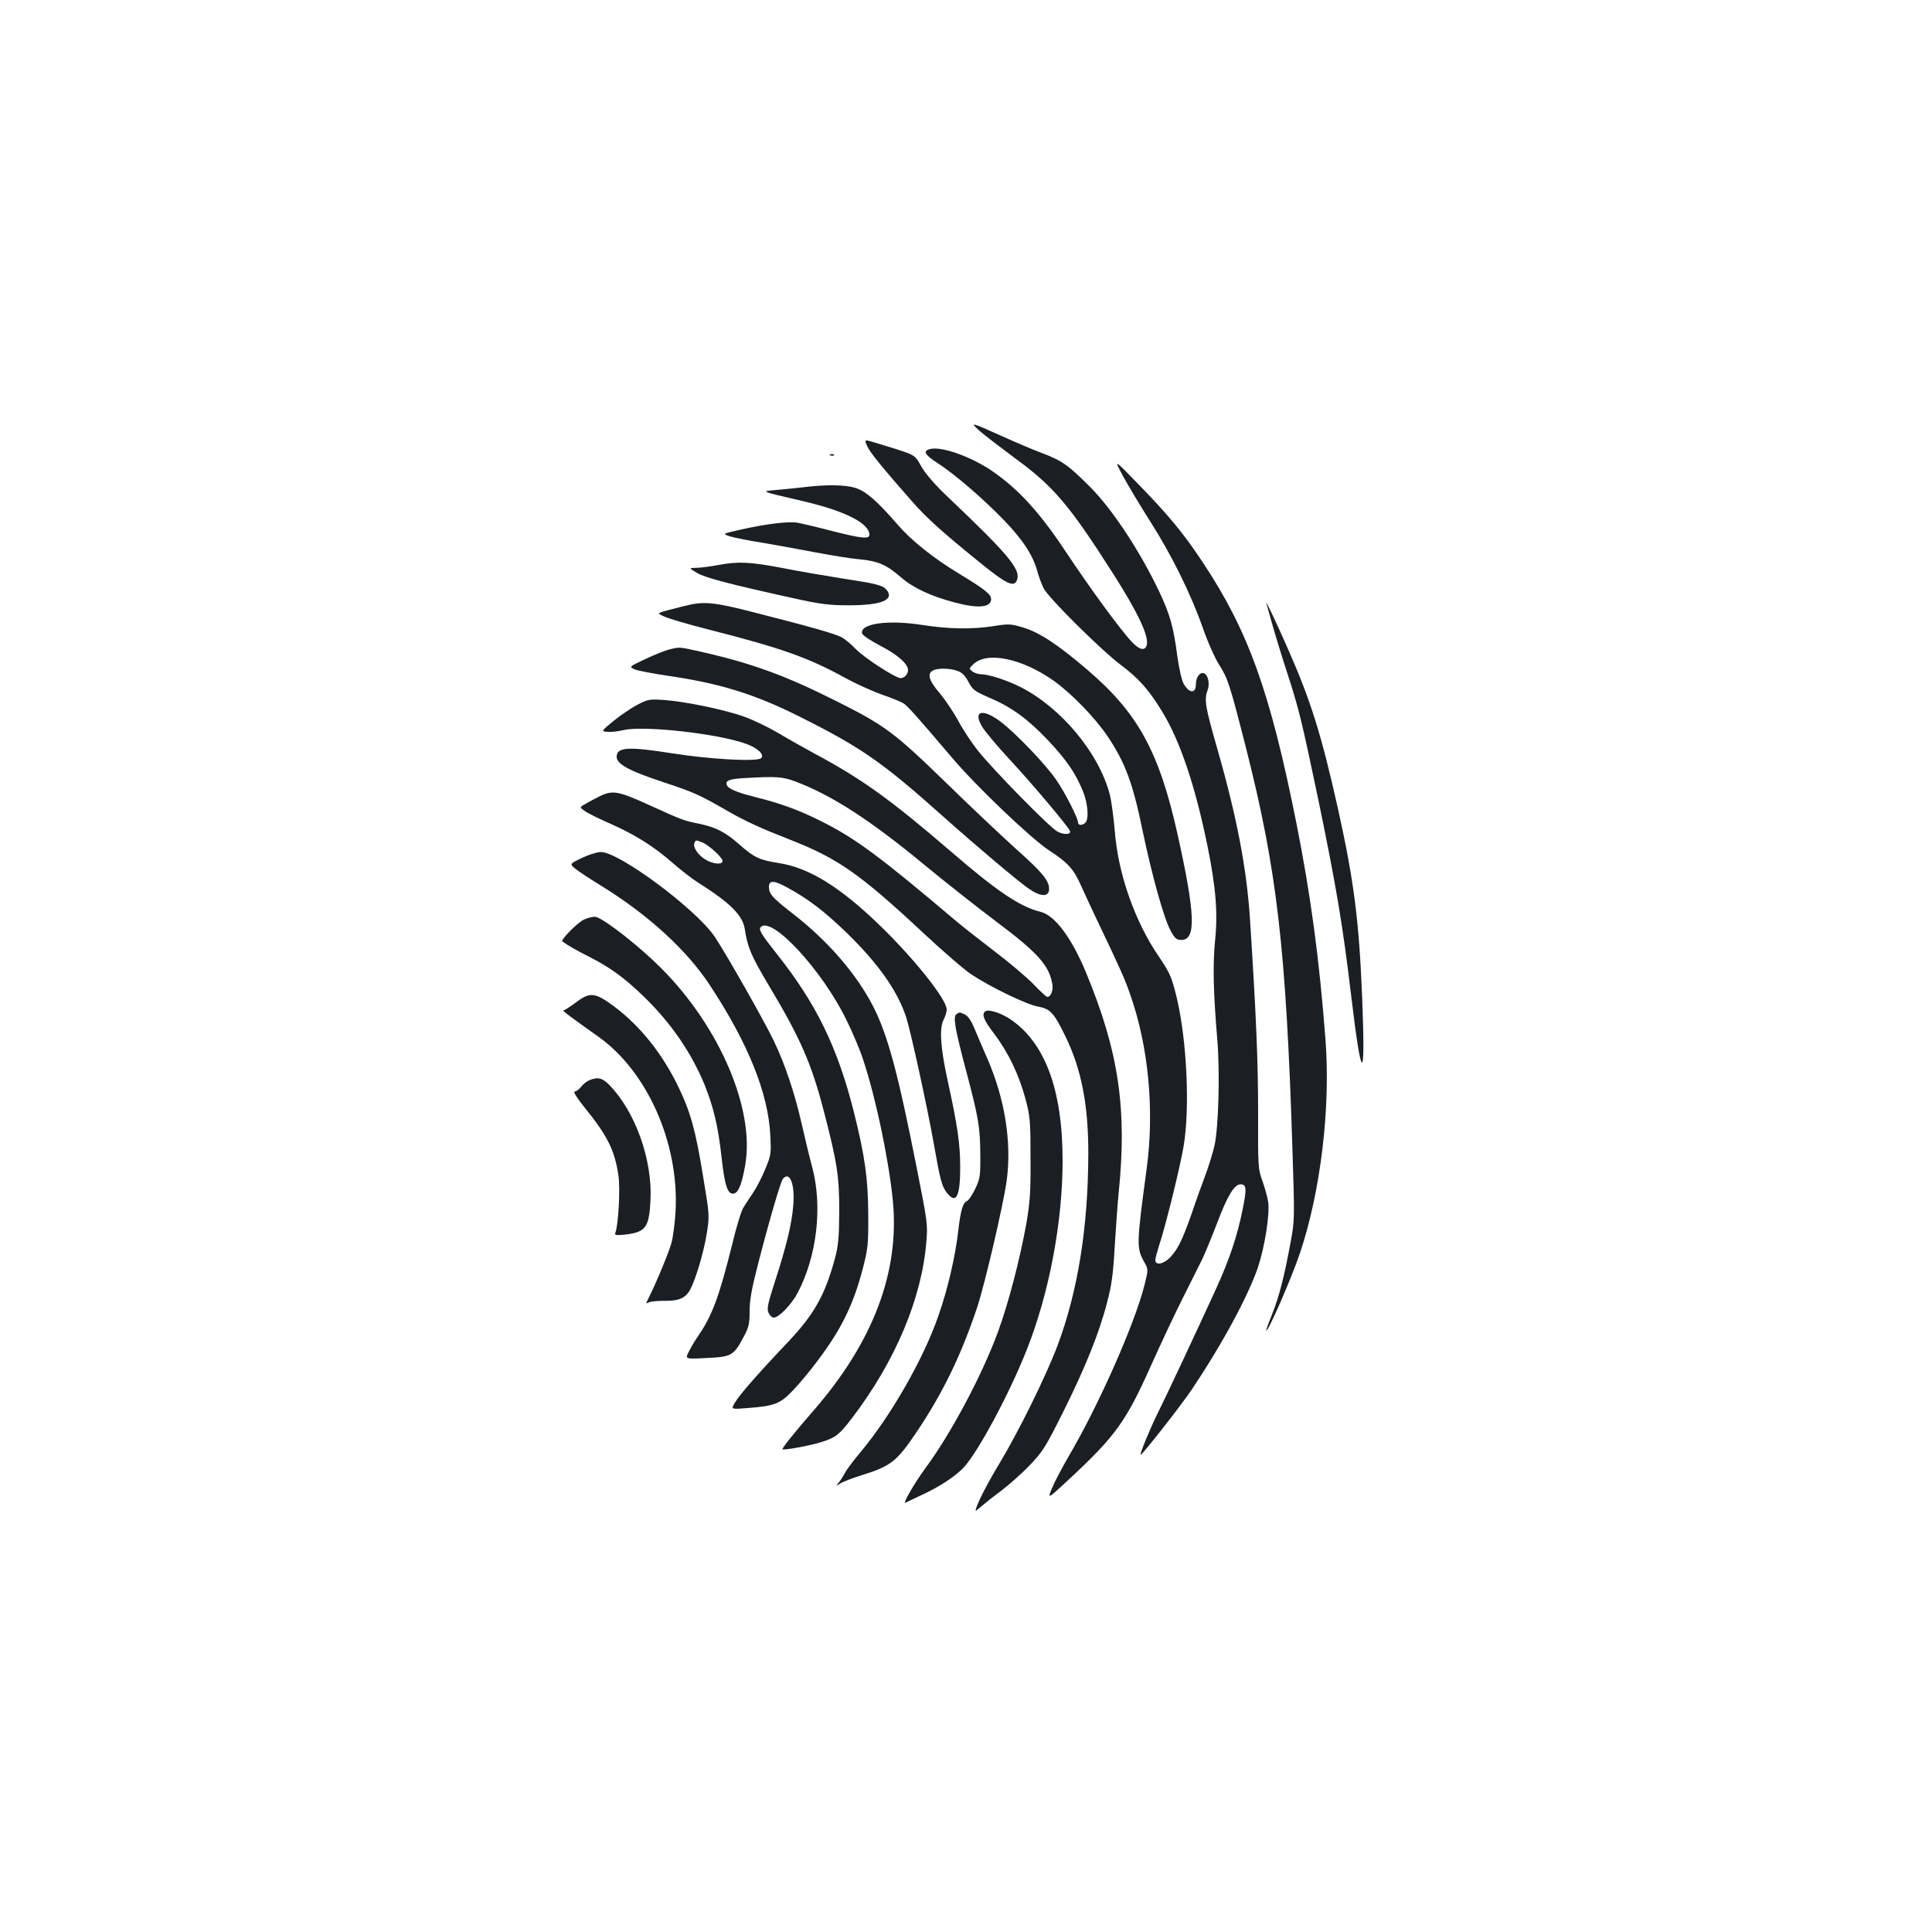 <?xml version="1.0" standalone="no"?>
<!DOCTYPE svg PUBLIC "-//W3C//DTD SVG 20010904//EN"
 "http://www.w3.org/TR/2001/REC-SVG-20010904/DTD/svg10.dtd">
<svg version="1.0" xmlns="http://www.w3.org/2000/svg"
 width="1000pt" height="1000pt" viewBox="0 0 1000 1000"
 preserveAspectRatio="xMidYMid meet">
<g transform="translate(0,1000) scale(0.1,-0.1)"
fill="#1b1f23" stroke="none">
<path d="M5070 7770 c25 -22 106 -84 180 -139 203 -148 283 -242 512 -601 131
-206 187 -326 173 -371 -10 -29 -37 -23 -77 19 -57 60 -214 274 -342 467 -132
199 -241 320 -375 413 -108 76 -266 133 -326 118 -40 -10 -30 -29 38 -73 91
-59 238 -186 347 -299 97 -102 148 -180 170 -264 7 -25 21 -63 32 -85 25 -50
297 -320 401 -398 93 -70 145 -129 214 -243 92 -152 169 -380 233 -693 44
-217 54 -349 39 -492 -12 -123 -9 -266 12 -514 14 -168 6 -453 -15 -545 -8
-36 -29 -103 -46 -150 -18 -47 -50 -136 -71 -199 -49 -139 -72 -186 -112 -229
-34 -35 -77 -44 -77 -14 0 9 9 42 19 74 32 94 109 406 127 513 34 198 17 550
-35 770 -27 110 -35 128 -93 214 -125 183 -211 429 -228 651 -6 69 -17 152
-25 185 -56 217 -253 453 -465 560 -70 35 -163 65 -202 65 -13 0 -33 6 -44 14
-19 15 -19 15 2 36 70 71 254 33 420 -85 92 -66 215 -193 278 -288 91 -136
130 -242 181 -491 47 -225 109 -449 143 -511 23 -43 31 -50 57 -50 77 0 72
133 -20 547 -96 430 -206 629 -469 853 -152 130 -245 191 -330 217 -64 19 -74
20 -155 7 -112 -17 -230 -15 -366 6 -178 28 -323 8 -313 -43 2 -10 41 -36 92
-63 90 -46 146 -95 146 -127 0 -22 -19 -42 -38 -42 -27 0 -187 104 -232 150
-25 26 -58 54 -75 62 -34 18 -160 54 -447 127 -212 55 -266 60 -363 35 -161
-41 -148 -35 -107 -55 20 -10 125 -41 232 -68 373 -95 515 -145 705 -250 55
-30 141 -69 192 -87 50 -17 101 -38 113 -47 19 -13 73 -73 247 -278 127 -150
410 -420 505 -482 95 -62 125 -95 162 -178 13 -29 47 -103 76 -164 132 -277
151 -319 179 -400 96 -271 127 -602 86 -905 -53 -393 -53 -410 -12 -483 21
-38 21 -38 0 -122 -52 -202 -235 -615 -387 -875 -37 -63 -78 -141 -91 -173
-24 -58 -24 -58 87 45 243 226 296 300 427 593 52 116 126 273 165 350 38 77
83 165 98 196 15 31 50 116 78 189 54 143 89 200 121 200 31 0 33 -22 10 -134
-27 -133 -67 -254 -135 -403 -100 -219 -263 -567 -305 -650 -39 -79 -94 -213
-87 -213 9 0 211 258 264 337 159 237 292 484 343 633 36 109 62 275 53 339
-4 25 -17 74 -30 109 -22 60 -23 72 -22 355 0 261 -10 501 -42 998 -17 264
-68 530 -170 886 -61 213 -68 251 -50 299 13 34 4 80 -18 89 -21 8 -42 -20
-42 -56 0 -50 -34 -49 -63 1 -10 17 -24 78 -33 142 -20 154 -38 217 -94 336
-101 212 -243 427 -359 543 -114 114 -145 135 -248 174 -48 18 -142 58 -208
88 -162 73 -167 74 -115 27z m-113 -1243 c23 -8 40 -26 56 -57 21 -40 32 -48
103 -79 119 -50 202 -111 306 -220 97 -103 144 -170 184 -268 25 -62 31 -142
12 -161 -16 -16 -38 -15 -38 1 0 22 -67 154 -112 219 -53 79 -214 247 -292
305 -92 68 -142 53 -92 -29 14 -24 77 -99 141 -168 110 -118 306 -350 313
-371 7 -19 -32 -21 -65 -3 -40 21 -326 313 -411 418 -31 39 -77 108 -101 153
-24 45 -68 110 -97 145 -56 65 -66 100 -36 117 23 14 89 13 129 -2z"/>
<path d="M4489 7690 c14 -32 80 -113 236 -290 70 -80 157 -158 330 -298 160
-131 198 -148 211 -97 13 53 -58 136 -352 415 -72 68 -123 126 -145 165 -38
66 -21 57 -240 124 -56 17 -56 17 -40 -19z"/>
<path d="M4298 7643 c7 -3 16 -2 19 1 4 3 -2 6 -13 5 -11 0 -14 -3 -6 -6z"/>
<path d="M5813 7535 c27 -49 89 -153 138 -230 111 -173 213 -379 274 -553 26
-75 64 -160 86 -194 44 -69 54 -99 138 -428 161 -634 208 -1040 241 -2090 11
-341 11 -359 -9 -465 -34 -184 -59 -282 -95 -373 -19 -47 -34 -88 -32 -89 9
-9 134 279 176 405 106 319 157 745 131 1097 -32 419 -76 748 -151 1125 -136
681 -249 995 -485 1350 -100 151 -177 244 -338 409 -122 126 -122 126 -74 36z"/>
<path d="M4175 7480 c-33 -4 -98 -11 -145 -15 -96 -9 -108 -4 135 -61 211 -50
335 -113 335 -172 0 -23 -41 -19 -183 17 -84 22 -170 42 -192 46 -49 7 -169
-8 -294 -37 -94 -21 -94 -21 -50 -35 24 -7 98 -22 164 -32 66 -11 190 -34 275
-50 85 -16 189 -33 230 -36 95 -9 140 -29 213 -93 65 -56 155 -98 281 -131
120 -32 186 -25 186 18 0 25 -33 51 -165 131 -137 83 -250 174 -322 258 -103
119 -163 171 -217 187 -51 16 -147 17 -251 5z"/>
<path d="M3715 7075 c-38 -7 -88 -14 -110 -14 -40 -1 -40 -1 2 -26 41 -25 167
-58 498 -131 144 -32 188 -37 290 -37 167 0 236 28 194 80 -21 24 -53 32 -224
58 -88 14 -230 38 -315 55 -168 32 -228 35 -335 15z"/>
<path d="M6555 6876 c3 -10 17 -60 31 -110 14 -50 47 -158 74 -241 64 -196 77
-253 160 -647 98 -473 130 -665 175 -1043 53 -442 73 -447 56 -12 -16 409 -42
614 -127 997 -85 379 -139 552 -257 820 -61 139 -121 265 -112 236z"/>
<path d="M3466 6639 c-21 -5 -77 -27 -125 -50 -86 -40 -86 -40 -55 -54 17 -7
97 -22 178 -34 265 -39 443 -94 676 -211 316 -158 427 -235 737 -512 184 -164
391 -338 448 -378 63 -43 105 -44 105 -1 0 44 -34 85 -180 215 -74 67 -237
221 -363 344 -260 252 -308 288 -562 415 -259 130 -431 193 -694 253 -117 26
-110 26 -165 13z"/>
<path d="M3297 6351 c-31 -16 -86 -54 -122 -83 -64 -53 -64 -53 -32 -56 18 -2
55 2 84 9 105 25 497 -19 637 -72 58 -21 94 -55 76 -73 -20 -20 -267 -6 -462
25 -222 35 -281 32 -286 -13 -5 -41 58 -76 246 -138 154 -51 183 -64 332 -150
89 -51 168 -87 316 -145 249 -97 363 -176 694 -485 102 -95 214 -192 250 -215
100 -66 285 -155 343 -165 64 -12 82 -32 142 -155 82 -168 119 -355 118 -610
-1 -378 -54 -708 -159 -989 -60 -159 -202 -447 -304 -616 -67 -111 -120 -217
-120 -239 0 -3 12 7 28 21 15 13 61 50 103 81 41 31 109 91 150 134 67 70 83
97 171 273 114 228 188 411 228 568 24 89 32 149 40 294 6 99 15 222 20 272
45 437 0 736 -170 1145 -73 176 -160 293 -233 311 -107 26 -227 107 -462 310
-314 270 -460 376 -708 509 -54 29 -139 77 -189 107 -49 29 -128 67 -175 84
-102 37 -306 79 -417 87 -76 5 -84 3 -139 -26z m820 -396 c190 -72 387 -199
673 -436 107 -88 272 -218 365 -288 218 -163 276 -229 292 -326 5 -33 -8 -65
-27 -65 -4 0 -37 30 -71 66 -35 36 -127 114 -204 172 -77 59 -169 131 -205
162 -385 326 -514 422 -689 509 -117 59 -211 93 -344 126 -106 27 -147 46
-147 70 0 17 24 24 100 28 159 9 189 7 257 -18z"/>
<path d="M3105 5879 c-22 -11 -55 -28 -73 -39 -33 -18 -33 -18 -5 -38 15 -11
74 -40 131 -65 129 -57 226 -118 322 -202 41 -36 101 -83 133 -103 168 -106
231 -170 242 -241 14 -93 32 -137 124 -291 164 -274 221 -404 285 -651 70
-269 80 -339 80 -519 -1 -135 -5 -179 -22 -242 -52 -193 -108 -291 -245 -436
-152 -160 -251 -273 -273 -312 -21 -35 -21 -35 66 -28 140 11 167 21 234 91
33 34 92 105 131 158 123 164 183 289 232 477 25 98 28 122 27 277 -1 185 -17
299 -74 528 -85 337 -195 563 -402 823 -79 100 -93 123 -80 136 57 57 316
-222 441 -477 33 -66 73 -161 89 -211 65 -196 131 -510 153 -725 37 -369 -100
-734 -411 -1091 -100 -115 -159 -189 -160 -199 0 -8 148 19 205 38 72 23 90
38 155 123 225 295 362 622 385 915 7 86 6 98 -49 375 -98 496 -150 688 -224
836 -87 171 -236 344 -420 486 -105 82 -122 101 -122 138 0 35 27 34 97 -5
108 -59 190 -122 302 -230 166 -161 265 -301 311 -439 24 -74 111 -472 145
-665 31 -177 40 -212 66 -245 48 -61 69 -20 69 132 0 121 -14 217 -65 449 -38
175 -44 271 -20 317 8 15 15 38 15 51 0 52 -167 262 -346 435 -205 199 -367
299 -524 323 -100 16 -126 28 -203 96 -73 64 -121 89 -207 107 -83 17 -81 16
-262 98 -158 72 -188 77 -253 45z m529 -239 c33 -12 106 -79 106 -96 0 -21
-49 -17 -87 6 -39 23 -67 64 -59 85 6 18 7 18 40 5z"/>
<path d="M3011 5559 c-64 -31 -64 -31 -30 -58 18 -14 77 -53 131 -86 242 -149
441 -331 560 -511 199 -301 304 -561 315 -779 5 -96 4 -104 -26 -176 -17 -42
-46 -98 -64 -124 -18 -27 -40 -60 -49 -75 -10 -14 -36 -98 -57 -186 -68 -274
-104 -371 -174 -474 -17 -24 -40 -62 -51 -85 -21 -40 -21 -40 91 -34 130 6
140 12 192 109 27 50 31 68 31 134 0 56 11 117 41 233 57 223 119 436 131 451
36 43 63 -27 54 -137 -8 -97 -35 -209 -93 -388 -39 -121 -45 -147 -35 -168 6
-14 18 -25 27 -25 26 0 91 67 123 127 100 190 130 444 77 648 -15 55 -40 159
-56 230 -36 159 -87 310 -145 430 -49 102 -247 451 -305 537 -97 143 -494 438
-589 438 -19 0 -64 -14 -99 -31z"/>
<path d="M3024 5241 c-35 -16 -124 -106 -113 -114 30 -22 77 -48 134 -77 111
-56 183 -108 284 -205 143 -138 248 -291 318 -460 47 -118 70 -214 88 -377 16
-146 32 -192 63 -186 24 5 42 48 59 147 51 287 -130 713 -432 1017 -111 112
-290 253 -340 268 -11 3 -38 -3 -61 -13z"/>
<path d="M2979 4810 c-30 -22 -58 -40 -63 -40 -8 0 47 -41 180 -135 253 -179
418 -548 401 -900 -3 -60 -13 -137 -22 -170 -15 -53 -82 -213 -120 -288 -13
-25 -13 -27 3 -18 9 5 47 8 83 8 75 -1 109 15 133 61 29 58 67 186 83 280 16
99 16 99 -17 298 -39 242 -66 339 -129 469 -85 175 -198 315 -334 417 -98 72
-123 75 -198 18z"/>
<path d="M5098 4764 c-17 -16 -6 -44 48 -115 74 -98 128 -212 161 -334 25 -93
27 -115 27 -310 1 -178 -3 -230 -22 -340 -34 -187 -92 -410 -147 -560 -81
-221 -243 -526 -375 -704 -56 -76 -121 -188 -103 -179 4 2 43 21 86 41 89 42
156 85 205 131 71 65 242 381 335 616 117 293 187 663 187 982 0 372 -93 618
-279 738 -50 31 -110 48 -123 34z"/>
<path d="M4951 4751 c-19 -12 -10 -69 49 -291 65 -245 73 -293 74 -435 1 -110
-1 -125 -26 -178 -15 -31 -34 -60 -42 -63 -22 -8 -34 -49 -46 -154 -15 -132
-54 -301 -102 -438 -76 -222 -246 -519 -403 -707 -37 -44 -74 -93 -82 -110 -9
-16 -23 -39 -32 -49 -15 -18 -15 -19 9 -4 14 9 64 28 112 43 148 46 180 71
279 218 138 204 235 404 318 654 40 123 132 517 151 648 28 198 -8 426 -100
637 -23 51 -52 121 -66 154 -17 41 -33 65 -50 73 -29 13 -26 13 -43 2z"/>
<path d="M3051 4409 c-13 -5 -32 -20 -43 -34 -11 -14 -26 -25 -34 -25 -8 0 11
-31 46 -75 124 -153 161 -226 181 -359 10 -68 0 -255 -16 -297 -5 -13 3 -14
53 -9 105 13 122 37 129 180 10 207 -78 455 -212 593 -37 38 -60 44 -104 26z"/>
</g>
</svg>
